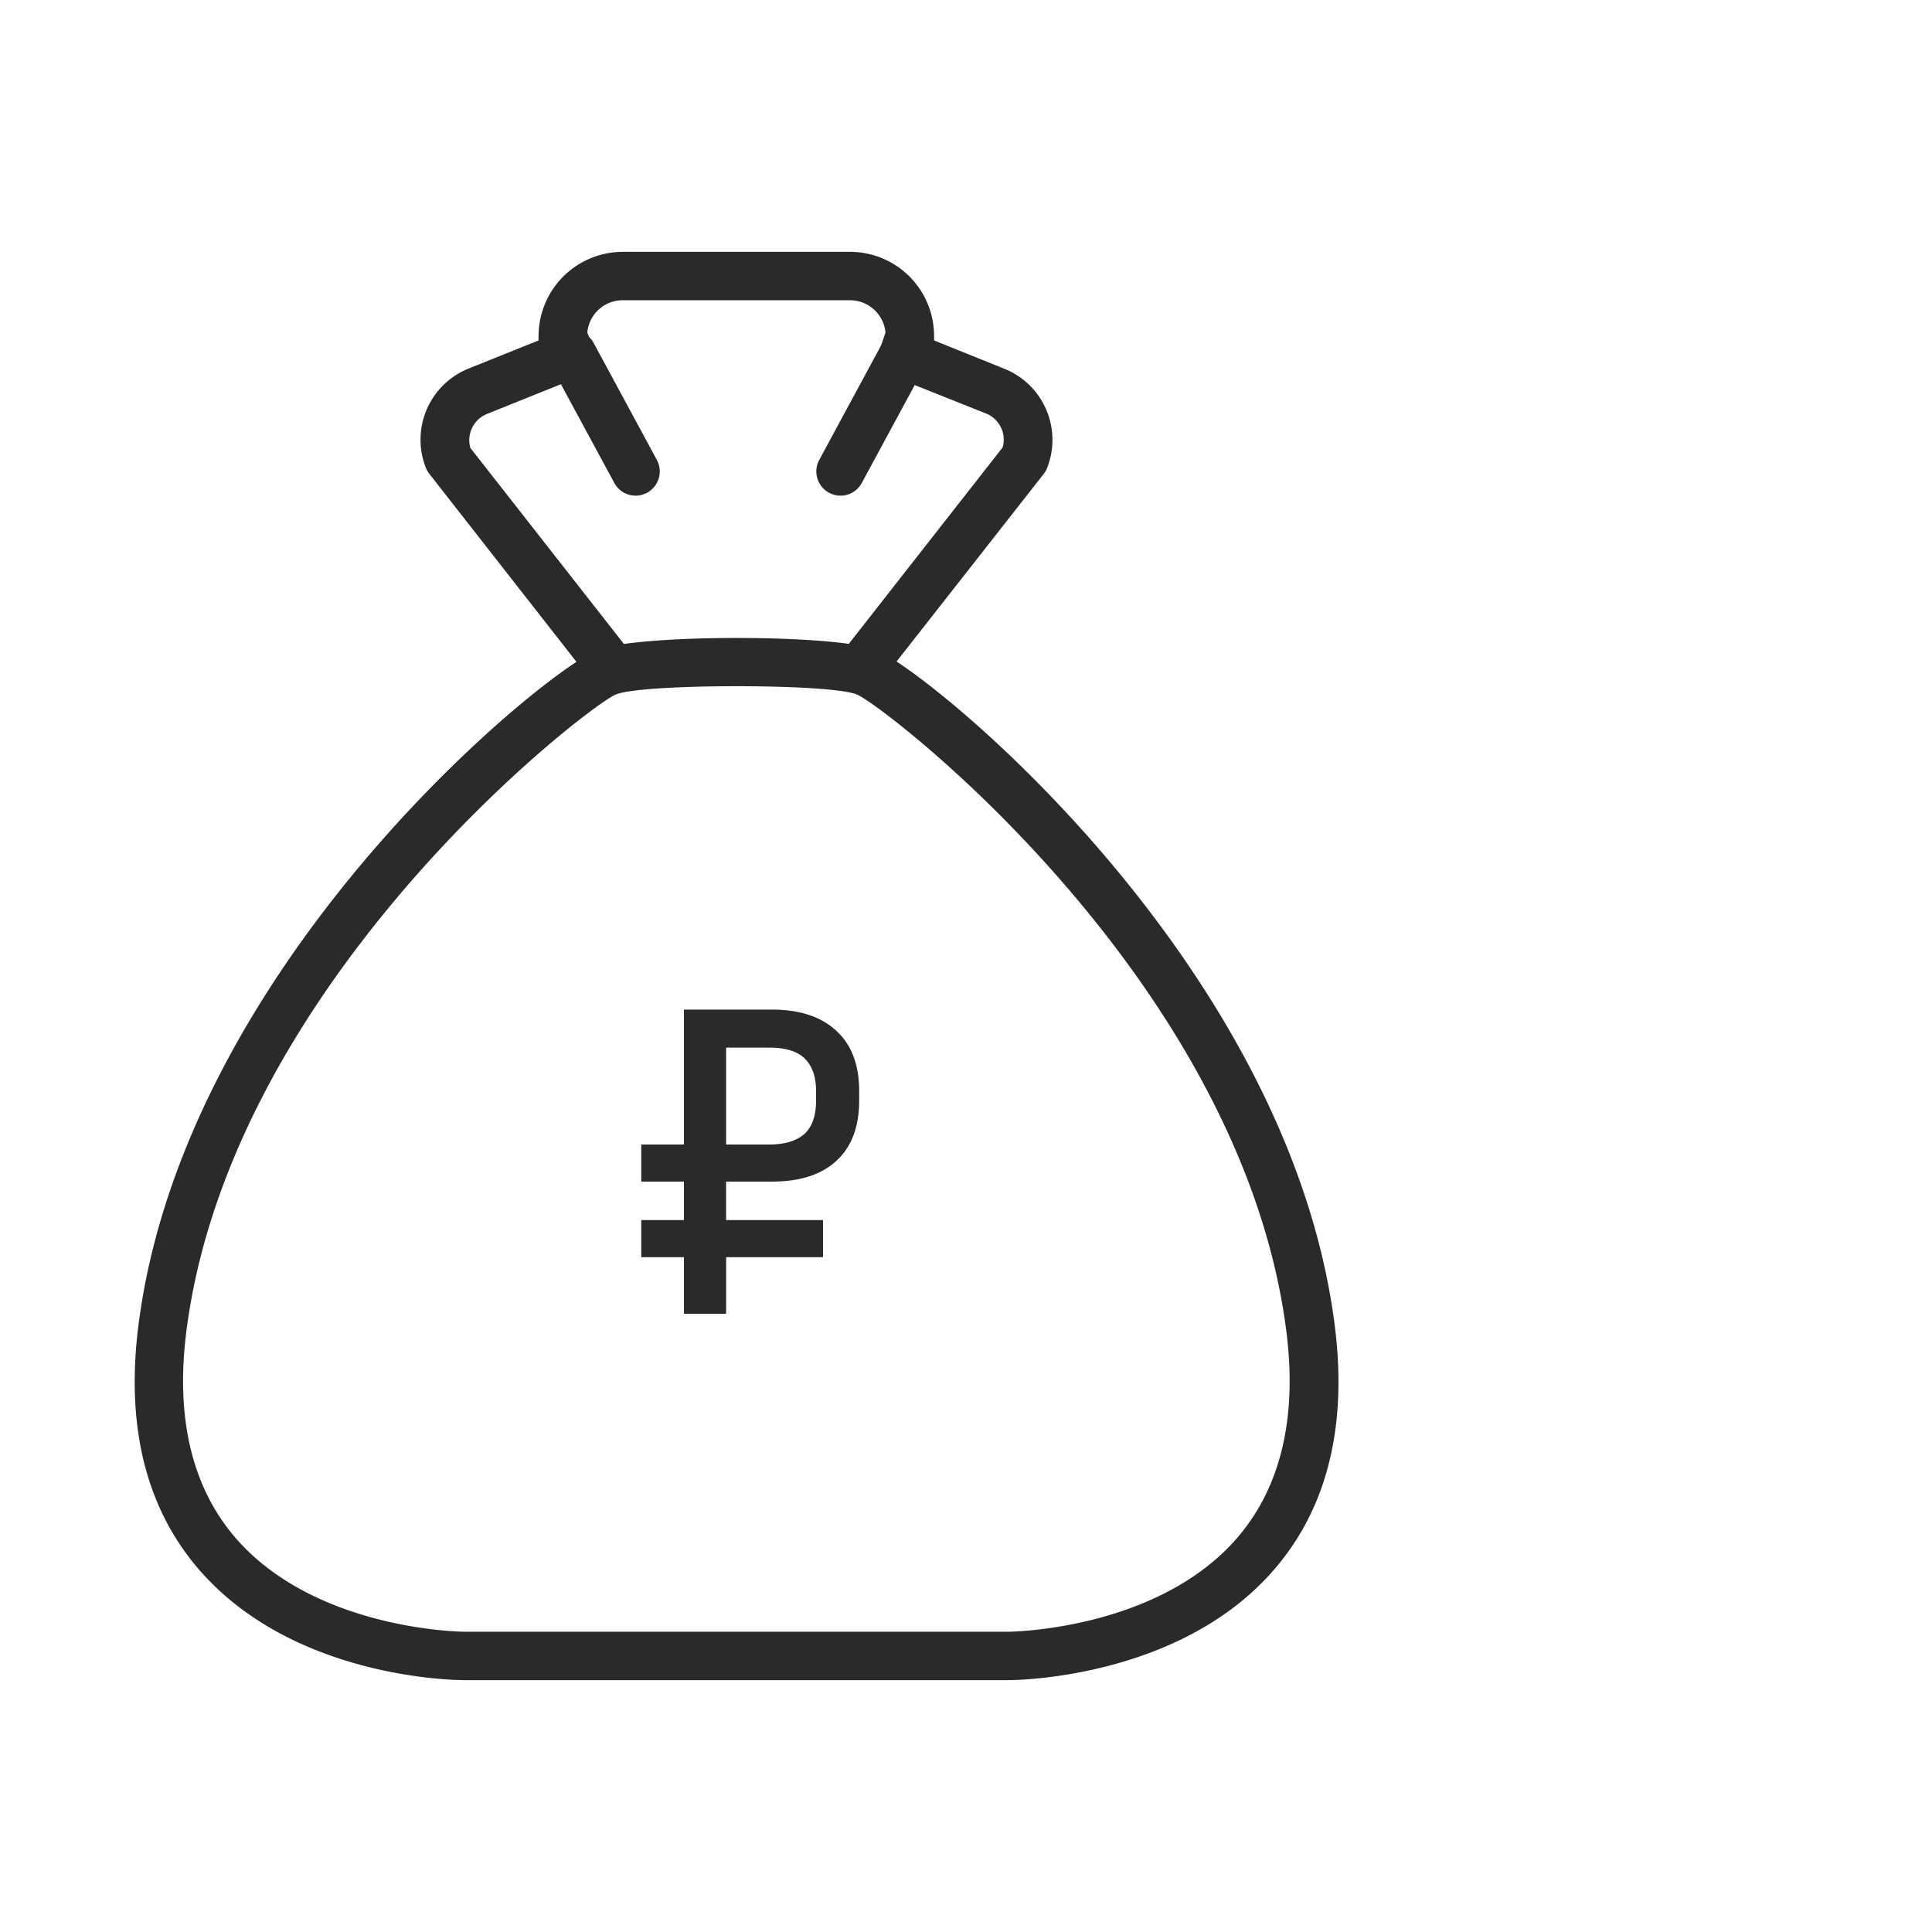 <svg width="100" height="100" fill="none" xmlns="http://www.w3.org/2000/svg"><path d="M39.935 52.256c1.456 0 2.576.368 3.36 1.104.784.72 1.176 1.76 1.176 3.12v.48c0 1.36-.392 2.4-1.176 3.12-.768.72-1.888 1.08-3.36 1.08h-2.352v1.992H42.6v1.92h-5.016V68H35.4v-2.928h-2.208v-1.92H35.4V61.16h-2.208v-1.92H35.4v-6.984h4.536zm2.304 4.224c0-.736-.192-1.296-.576-1.68-.384-.384-1-.576-1.848-.576h-2.232v5.016h2.232c.784 0 1.384-.176 1.8-.528.416-.368.624-.952.624-1.752v-.48zm2.559-20.97a1.277 1.277 0 01-.769-.267 1.261 1.261 0 01-.217-1.763l8.085-10.322a1.46 1.46 0 00-.836-1.746l-4.752-1.895a1.261 1.261 0 01-.726-1.562l.25-.744a1.846 1.846 0 00-1.837-1.67H32.228a1.838 1.838 0 00-1.829 1.67l.26.694a1.244 1.244 0 01-.702 1.611l-4.777 1.921a1.462 1.462 0 00-.835 1.746l8.084 10.322a1.262 1.262 0 01-.653 1.983 1.244 1.244 0 01-1.318-.437l-8.235-10.524a1.357 1.357 0 01-.175-.3 3.967 3.967 0 012.171-5.136l3.658-1.47a1.115 1.115 0 010-.234 4.36 4.36 0 014.351-4.351h11.768a4.35 4.35 0 014.351 4.35c.004.079.004.157 0 .235l3.65 1.47a3.967 3.967 0 012.196 5.144c-.042.11-.101.21-.175.3l-8.227 10.49a1.261 1.261 0 01-.993.485z" fill="#292A29"/><path d="M52.18 86.964H24.053c-.375 0-8.727-.041-13.654-5.612-2.807-3.174-3.9-7.441-3.24-12.694C9.495 49.975 27.96 34.892 30.9 33.648c2.03-.836 12.444-.836 14.473 0 2.915 1.244 21.38 16.319 23.719 35.01.66 5.253-.434 9.52-3.24 12.694-4.886 5.529-13.238 5.612-13.672 5.612zM38.118 35.518c-2.79 0-5.588.142-6.256.434-1.486.635-19.943 14.833-22.223 33.015-.56 4.501.325 8.1 2.622 10.715 4.176 4.718 11.692 4.777 11.792 4.777h28.12c.076 0 7.626-.059 11.793-4.777 2.297-2.614 3.182-6.214 2.623-10.715-2.28-18.19-20.738-32.38-22.224-33.014-.668-.293-3.441-.435-6.247-.435zm5.387-9.863a1.254 1.254 0 01-1.103-1.846l3.274-6.063a1.254 1.254 0 012.205 1.194l-3.274 6.055a1.244 1.244 0 01-1.102.66zm-10.607 0a1.244 1.244 0 01-1.102-.66L28.52 18.94a1.253 1.253 0 112.204-1.194L34 23.809a1.253 1.253 0 01-1.102 1.846z" fill="#292A29"/></svg>